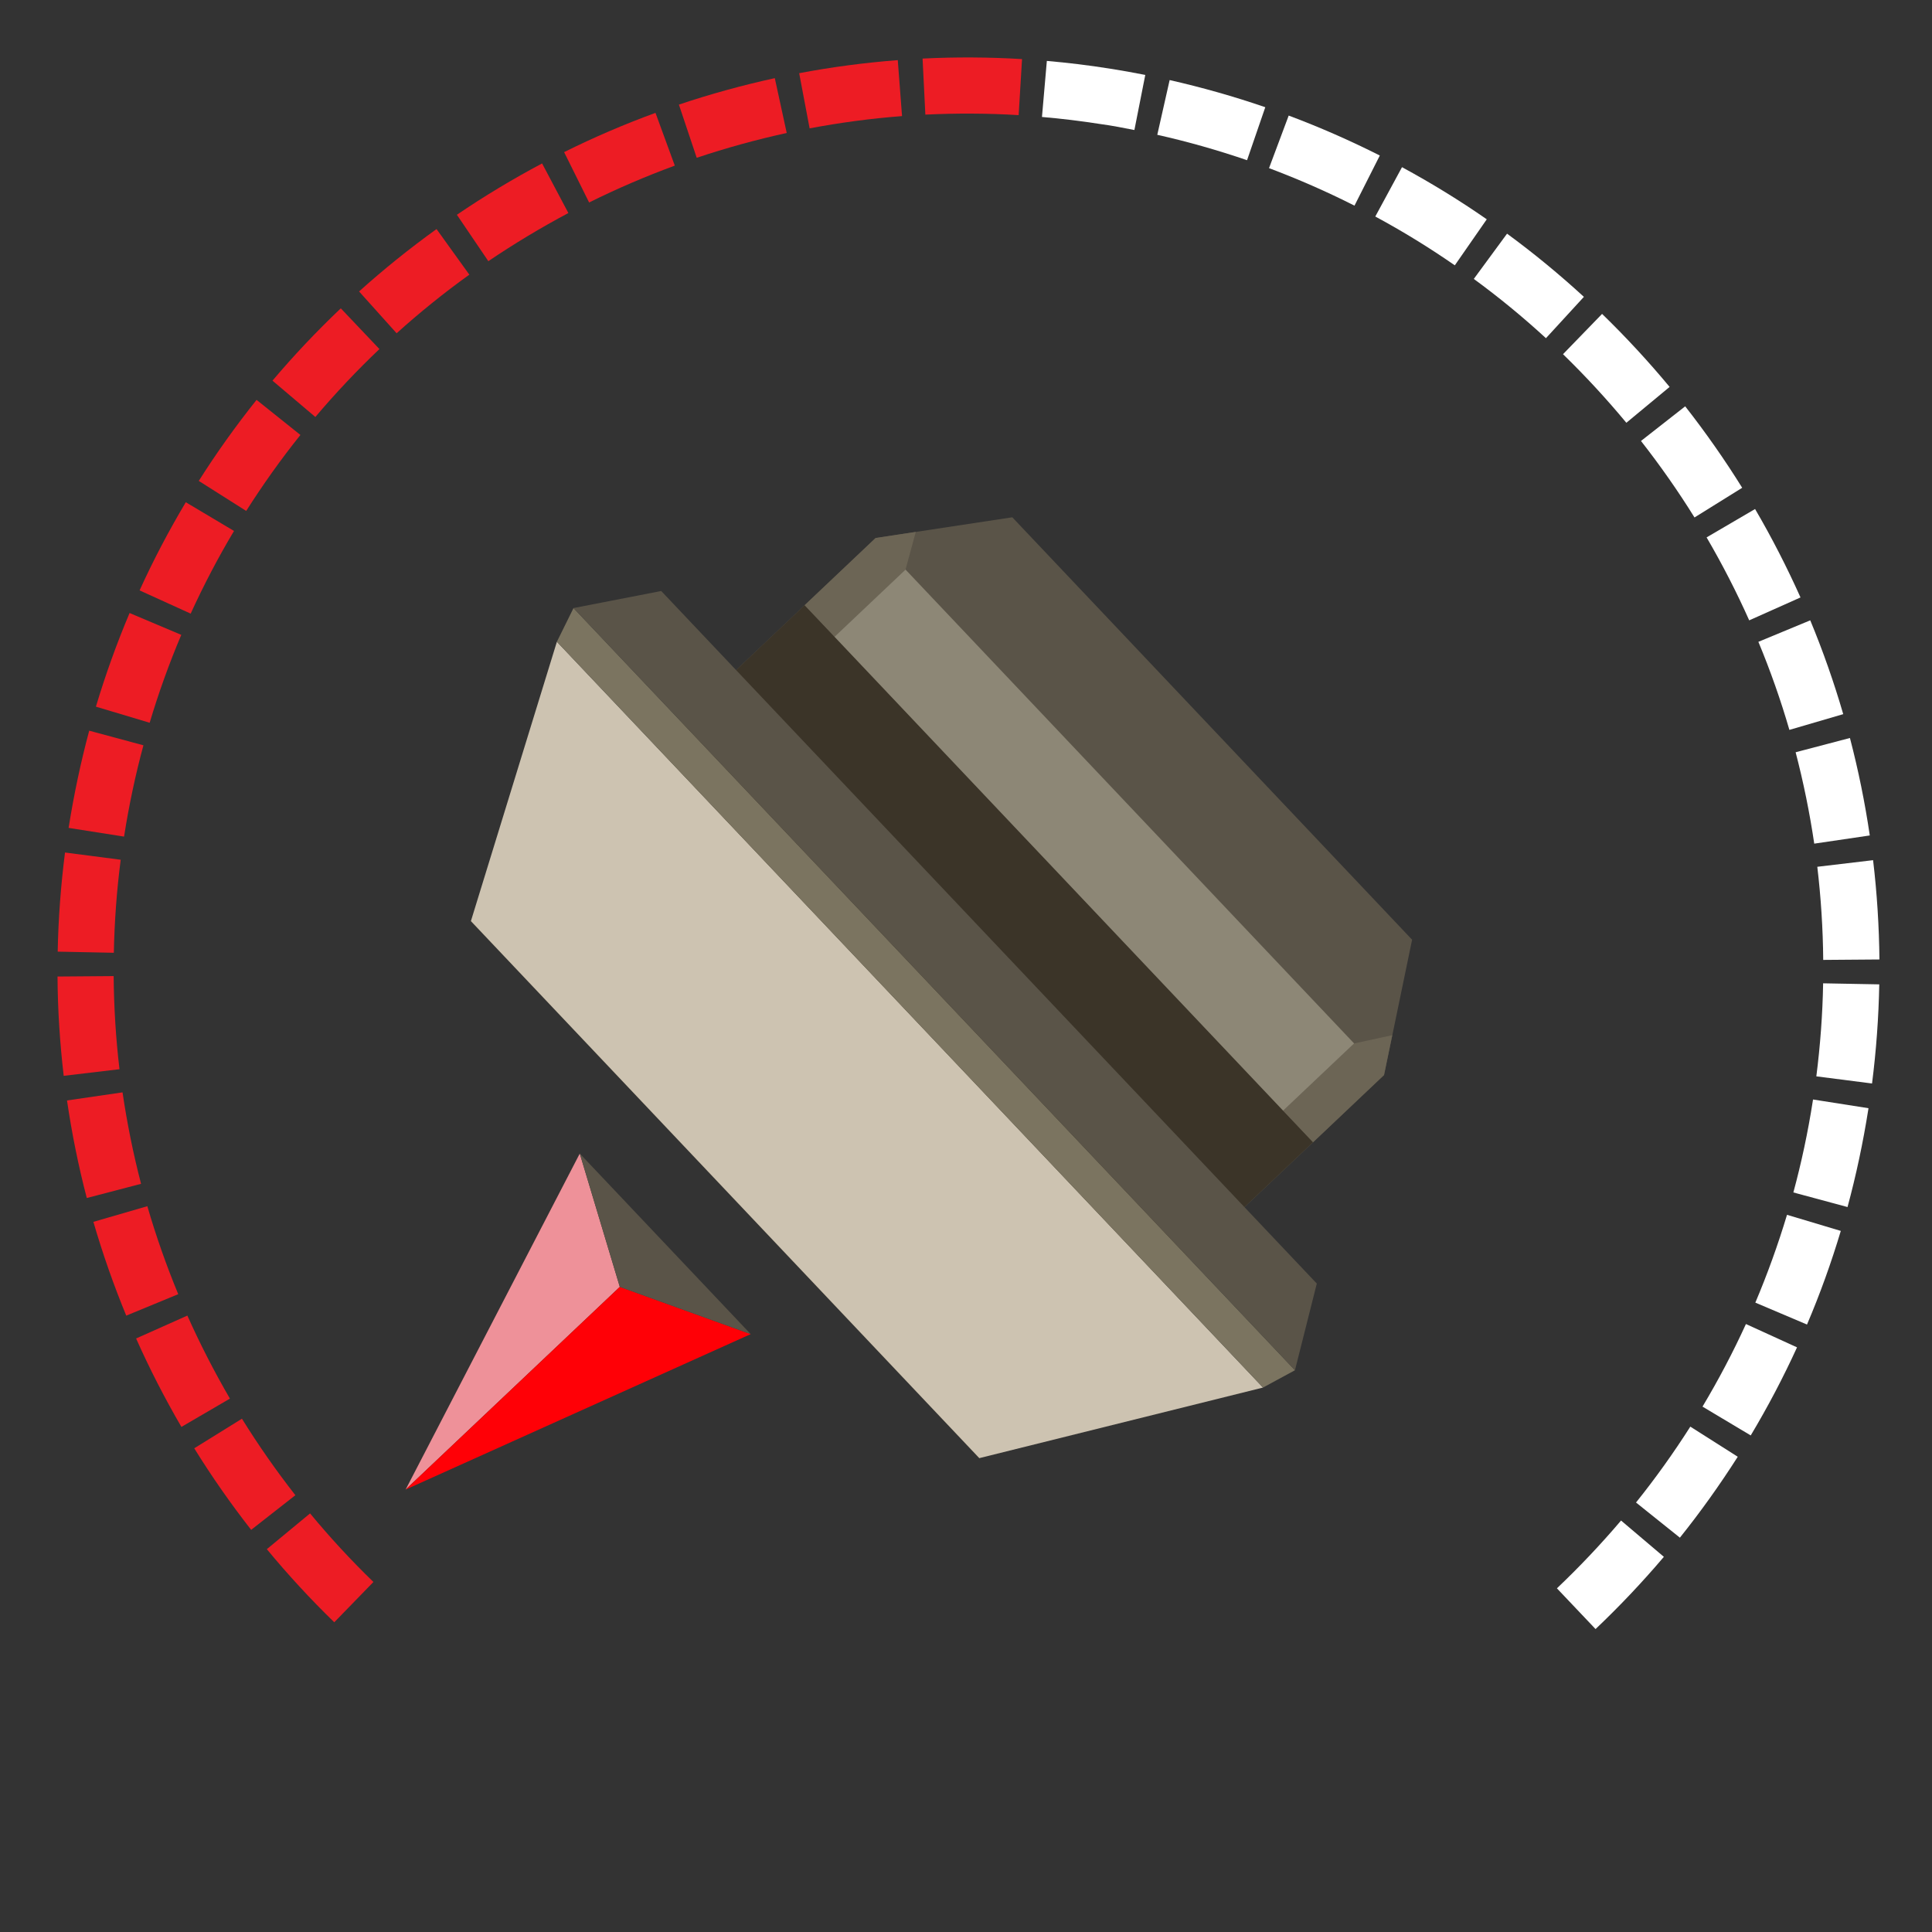 <?xml version="1.0" encoding="UTF-8"?>
<svg id="uuid-5d25d1ed-1b1b-4f2e-8b72-6cf4a8389a78" data-name="Layer 1" xmlns="http://www.w3.org/2000/svg" viewBox="0 0 222 222">
  <rect x="0" y="0" width="222" height="222" fill="#333333" stroke="none"/>
  <defs>
    <style>
      .uuid-b1b0c837-87bf-4530-97fd-5248232008ee {
        fill: #3b3428;
      }

      .uuid-b1b0c837-87bf-4530-97fd-5248232008ee, .uuid-6645ab44-2d09-47a4-8edb-55e0a096b3b7, .uuid-1a0b034e-ddc6-4ee0-a492-faf724fc4664, .uuid-091b3adc-16e3-4d24-ab6a-6b98646548a4, .uuid-44d23fad-cbba-435b-a98b-1ee4863849ec, .uuid-9a323b81-4849-4413-a4d1-ea1d4a6315fd, .uuid-51c159f8-39c0-4771-b54d-16f4b0e81119, .uuid-c182dccc-e74b-43aa-bb77-c3d2accbca4f, .uuid-43198e12-ba0d-4ddc-b062-3b6d5d7d3564, .uuid-cbcc41e3-8d2d-4afb-bc9e-d03b64b7da6f {
        stroke-width: 0px;
      }

      .uuid-6645ab44-2d09-47a4-8edb-55e0a096b3b7 {
        fill: #8d8776;
      }

      .uuid-1a0b034e-ddc6-4ee0-a492-faf724fc4664 {
        fill: #ed1c24;
      }

      .uuid-091b3adc-16e3-4d24-ab6a-6b98646548a4 {
        fill: #7b7460;
      }

      .uuid-44d23fad-cbba-435b-a98b-1ee4863849ec {
        fill: #6c6555;
      }

      .uuid-9a323b81-4849-4413-a4d1-ea1d4a6315fd {
        fill: #cdc3b1;
      }

      .uuid-51c159f8-39c0-4771-b54d-16f4b0e81119 {
        fill: #ff0006;
      }

      .uuid-c182dccc-e74b-43aa-bb77-c3d2accbca4f {
        fill: #5a5448;
      }

      .uuid-43198e12-ba0d-4ddc-b062-3b6d5d7d3564 {
        fill: #ee9199;
      }

      .uuid-cbcc41e3-8d2d-4afb-bc9e-d03b64b7da6f {
        fill: #fff;
      }
    </style>
  </defs>
  <path class="uuid-1a0b034e-ddc6-4ee0-a492-faf724fc4664" d="M38.41,186.41c-2.72-2.64-5.33-5.47-7.75-8.4l4.97-4.11c2.27,2.75,4.72,5.4,7.28,7.88l-4.5,4.63Z"/>
  <path class="uuid-1a0b034e-ddc6-4ee0-a492-faf724fc4664" d="M28.86,175.79c-2.34-2.99-4.54-6.14-6.54-9.37l5.48-3.4c1.88,3.03,3.95,5.99,6.14,8.79l-5.08,3.98Z"/>
  <path class="uuid-1a0b034e-ddc6-4ee0-a492-faf724fc4664" d="M20.85,163.97c-1.91-3.28-3.67-6.7-5.21-10.17l5.89-2.63c1.45,3.25,3.1,6.46,4.89,9.54l-5.57,3.25Z"/>
  <path class="uuid-cbcc41e3-8d2d-4afb-bc9e-d03b64b7da6f" d="M183.34,187.19l-4.44-4.68c2.59-2.46,5.07-5.08,7.37-7.79l4.92,4.17c-2.45,2.89-5.09,5.68-7.85,8.3Z"/>
  <path class="uuid-1a0b034e-ddc6-4ee0-a492-faf724fc4664" d="M14.51,151.18c-1.45-3.51-2.72-7.14-3.78-10.78l6.2-1.8c.99,3.42,2.19,6.82,3.55,10.11l-5.96,2.46Z"/>
  <path class="uuid-cbcc41e3-8d2d-4afb-bc9e-d03b64b7da6f" d="M193.02,176.68l-5.03-4.03c2.23-2.78,4.33-5.72,6.24-8.72l5.45,3.46c-2.04,3.2-4.27,6.33-6.65,9.3Z"/>
  <path class="uuid-1a0b034e-ddc6-4ee0-a492-faf724fc4664" d="M9.97,137.65c-.96-3.67-1.72-7.44-2.27-11.2l6.38-.93c.52,3.53,1.23,7.06,2.13,10.51l-6.24,1.63Z"/>
  <path class="uuid-cbcc41e3-8d2d-4afb-bc9e-d03b64b7da6f" d="M201.17,164.94l-5.54-3.31c1.83-3.06,3.51-6.25,4.99-9.49l5.87,2.68c-1.58,3.46-3.37,6.86-5.32,10.12Z"/>
  <path class="uuid-1a0b034e-ddc6-4ee0-a492-faf724fc4664" d="M7.32,123.62c-.44-3.77-.69-7.6-.71-11.41l6.45-.05c.03,3.57.25,7.17.67,10.7l-6.41.76Z"/>
  <path class="uuid-cbcc41e3-8d2d-4afb-bc9e-d03b64b7da6f" d="M207.64,152.2l-5.94-2.52c1.39-3.28,2.61-6.67,3.64-10.09l6.18,1.85c-1.09,3.64-2.39,7.26-3.88,10.75Z"/>
  <path class="uuid-1a0b034e-ddc6-4ee0-a492-faf724fc4664" d="M6.63,109.35c.07-3.78.36-7.62.84-11.39l6.4.83c-.46,3.54-.72,7.14-.79,10.69l-6.45-.13Z"/>
  <path class="uuid-cbcc41e3-8d2d-4afb-bc9e-d03b64b7da6f" d="M212.3,138.7l-6.23-1.68c.93-3.43,1.68-6.96,2.23-10.49l.03-.19,6.37,1-.02.15c-.6,3.8-1.4,7.56-2.39,11.22Z"/>
  <path class="uuid-1a0b034e-ddc6-4ee0-a492-faf724fc4664" d="M14.25,96.13l-6.37-1,.02-.1c.59-3.72,1.38-7.45,2.35-11.07l6.23,1.68c-.92,3.4-1.66,6.9-2.21,10.4l-.02.1Z"/>
  <path class="uuid-cbcc41e3-8d2d-4afb-bc9e-d03b64b7da6f" d="M208.71,123.68c.45-3.54.72-7.14.78-10.69l6.45.12c-.07,3.79-.35,7.62-.83,11.39l-6.4-.82Z"/>
  <path class="uuid-1a0b034e-ddc6-4ee0-a492-faf724fc4664" d="M17.2,83.05l-6.18-1.85c1.09-3.64,2.39-7.26,3.87-10.76l5.94,2.51c-1.39,3.28-2.61,6.67-3.63,10.09Z"/>
  <path class="uuid-cbcc41e3-8d2d-4afb-bc9e-d03b64b7da6f" d="M209.5,110.3c-.03-3.56-.26-7.16-.68-10.7l6.41-.76c.45,3.77.69,7.61.73,11.41l-6.45.05Z"/>
  <path class="uuid-1a0b034e-ddc6-4ee0-a492-faf724fc4664" d="M21.91,70.51l-5.87-2.67c1.57-3.46,3.36-6.86,5.31-10.13l5.54,3.3c-1.83,3.06-3.5,6.26-4.98,9.5Z"/>
  <path class="uuid-cbcc41e3-8d2d-4afb-bc9e-d03b64b7da6f" d="M208.47,96.95c-.52-3.53-1.24-7.06-2.14-10.51l6.24-1.64c.96,3.67,1.73,7.44,2.28,11.2l-6.38.94Z"/>
  <path class="uuid-1a0b034e-ddc6-4ee0-a492-faf724fc4664" d="M28.29,58.71l-5.45-3.45c2.03-3.21,4.27-6.34,6.64-9.31l5.04,4.03c-2.23,2.78-4.32,5.72-6.23,8.73Z"/>
  <path class="uuid-cbcc41e3-8d2d-4afb-bc9e-d03b64b7da6f" d="M205.61,83.86c-.99-3.41-2.19-6.82-3.56-10.11l5.96-2.47c1.46,3.51,2.73,7.14,3.79,10.78l-6.19,1.81Z"/>
  <path class="uuid-1a0b034e-ddc6-4ee0-a492-faf724fc4664" d="M36.23,47.91l-4.92-4.17c2.45-2.9,5.09-5.69,7.85-8.31l4.44,4.68c-2.58,2.45-5.06,5.08-7.36,7.8Z"/>
  <path class="uuid-cbcc41e3-8d2d-4afb-bc9e-d03b64b7da6f" d="M201,71.29c-1.45-3.25-3.1-6.46-4.9-9.54l5.57-3.26c1.92,3.28,3.67,6.7,5.22,10.16l-5.89,2.63Z"/>
  <path class="uuid-1a0b034e-ddc6-4ee0-a492-faf724fc4664" d="M45.57,38.29l-4.31-4.8c2.82-2.54,5.82-4.95,8.9-7.17l3.77,5.24c-2.9,2.08-5.71,4.35-8.35,6.73Z"/>
  <path class="uuid-cbcc41e3-8d2d-4afb-bc9e-d03b64b7da6f" d="M194.71,59.46c-1.88-3.03-3.95-5.98-6.15-8.79l5.08-3.98c2.34,2.99,4.55,6.14,6.55,9.36l-5.48,3.41Z"/>
  <path class="uuid-1a0b034e-ddc6-4ee0-a492-faf724fc4664" d="M56.12,30.02l-3.62-5.34c3.14-2.14,6.44-4.12,9.79-5.9l3.02,5.7c-3.14,1.67-6.24,3.53-9.19,5.53Z"/>
  <path class="uuid-cbcc41e3-8d2d-4afb-bc9e-d03b64b7da6f" d="M186.88,48.58c-2.28-2.75-4.73-5.4-7.28-7.88l4.49-4.63c2.72,2.64,5.33,5.46,7.76,8.39l-4.97,4.12Z"/>
  <path class="uuid-1a0b034e-ddc6-4ee0-a492-faf724fc4664" d="M67.69,23.26l-2.87-5.78c3.4-1.69,6.93-3.21,10.5-4.51l2.22,6.06c-3.34,1.23-6.66,2.65-9.85,4.24Z"/>
  <path class="uuid-cbcc41e3-8d2d-4afb-bc9e-d03b64b7da6f" d="M177.64,38.86c-2.63-2.42-5.42-4.71-8.29-6.81l3.82-5.2c3.06,2.24,6.03,4.69,8.83,7.26l-4.36,4.75Z"/>
  <path class="uuid-1a0b034e-ddc6-4ee0-a492-faf724fc4664" d="M80.06,18.14l-2.05-6.12c3.6-1.21,7.31-2.23,11.02-3.04l1.37,6.3c-3.48.76-6.96,1.72-10.34,2.85Z"/>
  <path class="uuid-cbcc41e3-8d2d-4afb-bc9e-d03b64b7da6f" d="M167.17,30.49c-2.93-2.03-6-3.92-9.14-5.61l3.07-5.67c3.34,1.81,6.62,3.82,9.74,5.99l-3.68,5.3Z"/>
  <path class="uuid-1a0b034e-ddc6-4ee0-a492-faf724fc4664" d="M93.03,14.75l-1.2-6.34c3.74-.71,7.55-1.21,11.33-1.5l.49,6.43c-3.55.27-7.12.75-10.63,1.41Z"/>
  <path class="uuid-cbcc41e3-8d2d-4afb-bc9e-d03b64b7da6f" d="M155.64,23.63c-3.18-1.61-6.49-3.06-9.82-4.31l2.26-6.04c3.56,1.33,7.08,2.88,10.47,4.59l-2.91,5.76Z"/>
  <path class="uuid-1a0b034e-ddc6-4ee0-a492-faf724fc4664" d="M106.33,13.17l-.32-6.44c3.79-.19,7.63-.17,11.43.06l-.39,6.44c-3.56-.22-7.17-.23-10.72-.06Z"/>
  <path class="uuid-cbcc41e3-8d2d-4afb-bc9e-d03b64b7da6f" d="M143.3,18.41c-3.36-1.15-6.83-2.14-10.32-2.92l1.42-6.29c3.71.84,7.41,1.89,10.99,3.12l-2.1,6.1Z"/>
  <path class="uuid-cbcc41e3-8d2d-4afb-bc9e-d03b64b7da6f" d="M119.73,13.43l.56-6.43c2.4.21,4.82.5,7.2.88,1.33.21,2.75.46,4.11.73l-1.25,6.33c-1.28-.25-2.58-.51-3.86-.68-2.24-.35-4.51-.63-6.76-.82Z"/>
  <g>
    <polygon class="uuid-43198e12-ba0d-4ddc-b062-3b6d5d7d3564" points="46.61 171.16 71.22 147.87 66.62 132.55 46.61 171.16"/>
    <polygon class="uuid-51c159f8-39c0-4771-b54d-16f4b0e81119" points="46.61 171.16 71.22 147.87 86.26 153.3 46.61 171.16"/>
    <polygon class="uuid-c182dccc-e74b-43aa-bb77-c3d2accbca4f" points="66.62 132.55 71.22 147.87 86.26 153.3 66.62 132.55"/>
  </g>
  <g>
    <polygon class="uuid-c182dccc-e74b-43aa-bb77-c3d2accbca4f" points="100.62 61.82 54.11 105.84 58.36 110.32 108.29 163.07 112.53 167.55 159.04 123.53 162.26 107.98 116.32 59.44 100.62 61.82"/>
    <rect class="uuid-b1b0c837-87bf-4530-97fd-5248232008ee" x="60.01" y="92.14" width="84.97" height="52.8" transform="translate(86.87 274.47) rotate(-133.43)"/>
    <polygon class="uuid-44d23fad-cbba-435b-a98b-1ee4863849ec" points="104.05 65.45 105.23 61.12 100.61 61.82 92.46 69.54 95.9 73.17 104.05 65.45"/>
    <polygon class="uuid-44d23fad-cbba-435b-a98b-1ee4863849ec" points="155.59 119.9 159.98 118.95 159.03 123.53 150.88 131.25 147.44 127.62 155.59 119.9"/>
    <rect class="uuid-6645ab44-2d09-47a4-8edb-55e0a096b3b7" x="88.26" y="90.92" width="74.98" height="11.23" transform="translate(142.09 254.22) rotate(-133.43)"/>
    <polygon class="uuid-9a323b81-4849-4413-a4d1-ea1d4a6315fd" points="63.99 73.74 145.13 159.44 112.53 167.55 54.11 105.84 63.99 73.74"/>
    <polygon class="uuid-091b3adc-16e3-4d24-ab6a-6b98646548a4" points="145.13 159.44 148.8 157.45 65.9 69.87 63.99 73.74 145.13 159.44"/>
    <polygon class="uuid-c182dccc-e74b-43aa-bb77-c3d2accbca4f" points="75.98 67.91 151.31 147.49 148.8 157.45 65.9 69.87 75.98 67.91"/>
  </g>
</svg>